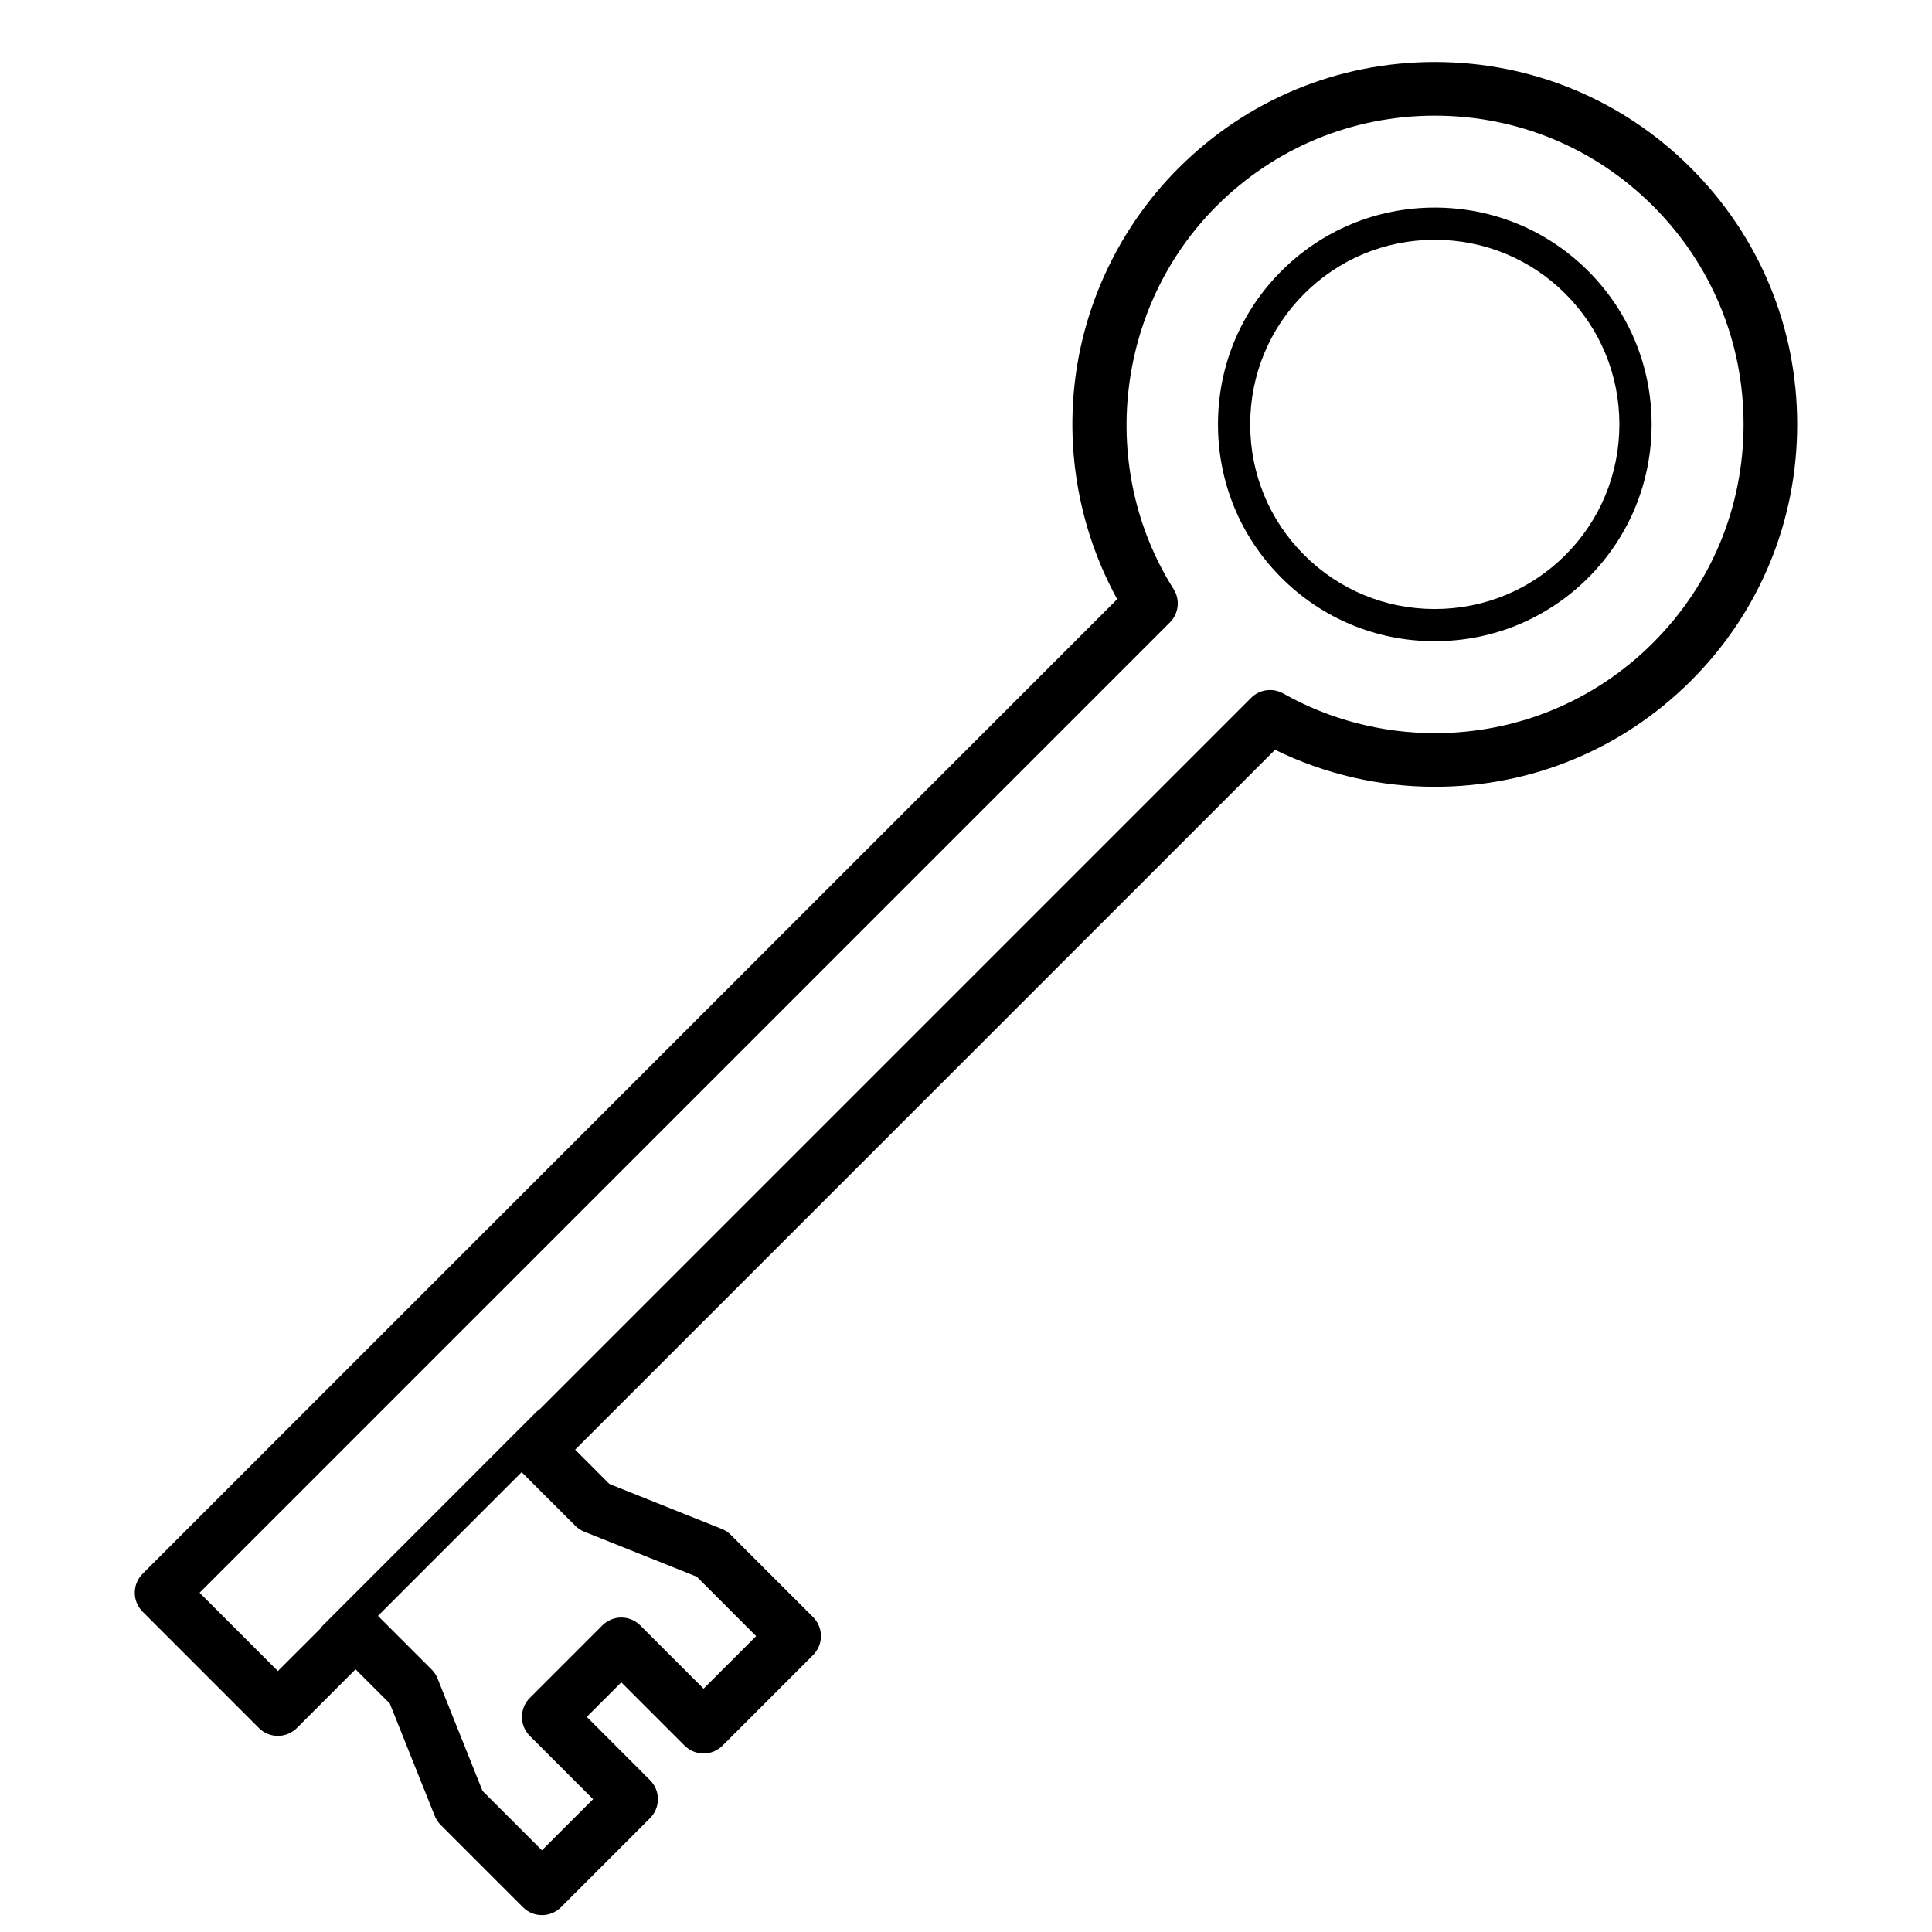 <?xml version="1.0" encoding="utf-8"?>
<!-- Generator: Adobe Illustrator 15.0.0, SVG Export Plug-In . SVG Version: 6.00 Build 0)  -->
<!DOCTYPE svg PUBLIC "-//W3C//DTD SVG 1.1//EN" "http://www.w3.org/Graphics/SVG/1.1/DTD/svg11.dtd">
<svg version="1.1" id="Layer_1" xmlns="http://www.w3.org/2000/svg" xmlns:xlink="http://www.w3.org/1999/xlink" x="0px" y="0px"
	 width="100px" height="100px" viewBox="50 6.5 300 300" enable-background="new 50 6.5 300 300" xml:space="preserve">
<rect x="56" y="16.006" fill="none" width="288" height="287.988"/>
<g>
	<path d="M272.787,38.733c-9.002,0-17.456,3.498-23.811,9.85c-6.35,6.352-9.85,14.81-9.85,23.814c0,9.004,3.5,17.465,9.85,23.817
		c6.354,6.352,14.813,9.85,23.811,9.85c9.012,0,17.469-3.501,23.824-9.85c6.349-6.352,9.85-14.813,9.85-23.817
		c0-9.005-3.501-17.462-9.85-23.814C290.256,42.23,281.802,38.733,272.787,38.733z M293.075,92.682
		c-5.411,5.405-12.611,8.384-20.288,8.384c-7.664,0-14.863-2.979-20.275-8.384c-5.404-5.405-8.381-12.608-8.381-20.282
		c0-7.667,2.977-14.87,8.381-20.278c5.412-5.408,12.611-8.387,20.275-8.387c7.674,0,14.873,2.979,20.288,8.387
		c5.405,5.405,8.381,12.608,8.381,20.278S298.48,87.273,293.075,92.682z"/>
	<path d="M312.589,32.608c-10.631-10.63-24.762-16.483-39.802-16.483c-15.023,0-29.162,5.853-39.789,16.483
		c-9.088,9.085-14.832,21.11-16.17,33.866c-1.205,11.443,1.149,23.059,6.65,33.065L72.147,250.871
		c-0.784,0.78-1.219,1.842-1.219,2.949c0,1.111,0.438,2.164,1.219,2.944l18.055,18.062c1.629,1.629,4.266,1.629,5.895,0l9.113-9.117
		l5.318,5.318l6.982,17.453c0.208,0.527,0.525,1.001,0.922,1.401l12.774,12.777c0.813,0.815,1.881,1.22,2.947,1.22
		c1.065,0,2.134-0.404,2.947-1.22l13.84-13.837c0.781-0.781,1.222-1.843,1.222-2.95c0-1.11-0.441-2.163-1.222-2.944l-9.827-9.834
		l5.363-5.359l9.828,9.824c0.784,0.783,1.843,1.219,2.947,1.219c1.107,0,2.167-0.436,2.947-1.219l14.058-14.061
		c1.629-1.629,1.629-4.266,0-5.895l-12.774-12.768c-0.4-0.407-0.874-0.721-1.401-0.926l-17.456-6.982l-5.318-5.321L247.99,122.925
		c7.674,3.77,16.189,5.747,24.807,5.747l0,0c15.023,0,29.155-5.853,39.789-16.48c10.633-10.627,16.479-24.758,16.479-39.795
		C329.068,57.37,323.219,43.238,312.589,32.608z M139.337,243.428c0.4,0.399,0.874,0.713,1.398,0.918l17.456,6.982l9.223,9.229
		l-8.164,8.16l-9.827-9.824c-0.781-0.781-1.84-1.226-2.947-1.226c-1.104,0-2.166,0.444-2.947,1.226l-11.261,11.262
		c-1.628,1.628-1.628,4.266,0,5.894l9.828,9.827l-7.946,7.942l-9.222-9.222l-6.982-17.459c-0.208-0.522-0.525-0.999-0.922-1.396
		l-8.333-8.332l22.31-22.314L139.337,243.428z M306.694,106.301c-9.05,9.056-21.095,14.042-33.895,14.042
		c-8.256,0-16.394-2.131-23.536-6.16c-1.632-0.918-3.674-0.64-4.995,0.682L133.802,225.331c-0.164,0.097-0.32,0.214-0.464,0.358
		l-33.203,33.207c-0.144,0.144-0.262,0.301-0.361,0.463l-6.624,6.621l-12.16-12.16l150.666-150.668
		c1.383-1.379,1.625-3.529,0.582-5.174c-11.85-18.752-9.049-43.767,6.656-59.475c9.057-9.056,21.095-14.045,33.895-14.045
		c12.813,0,24.852,4.989,33.907,14.045c9.05,9.053,14.045,21.094,14.045,33.897C320.736,85.207,315.744,97.248,306.694,106.301z"/>
</g>
</svg>

